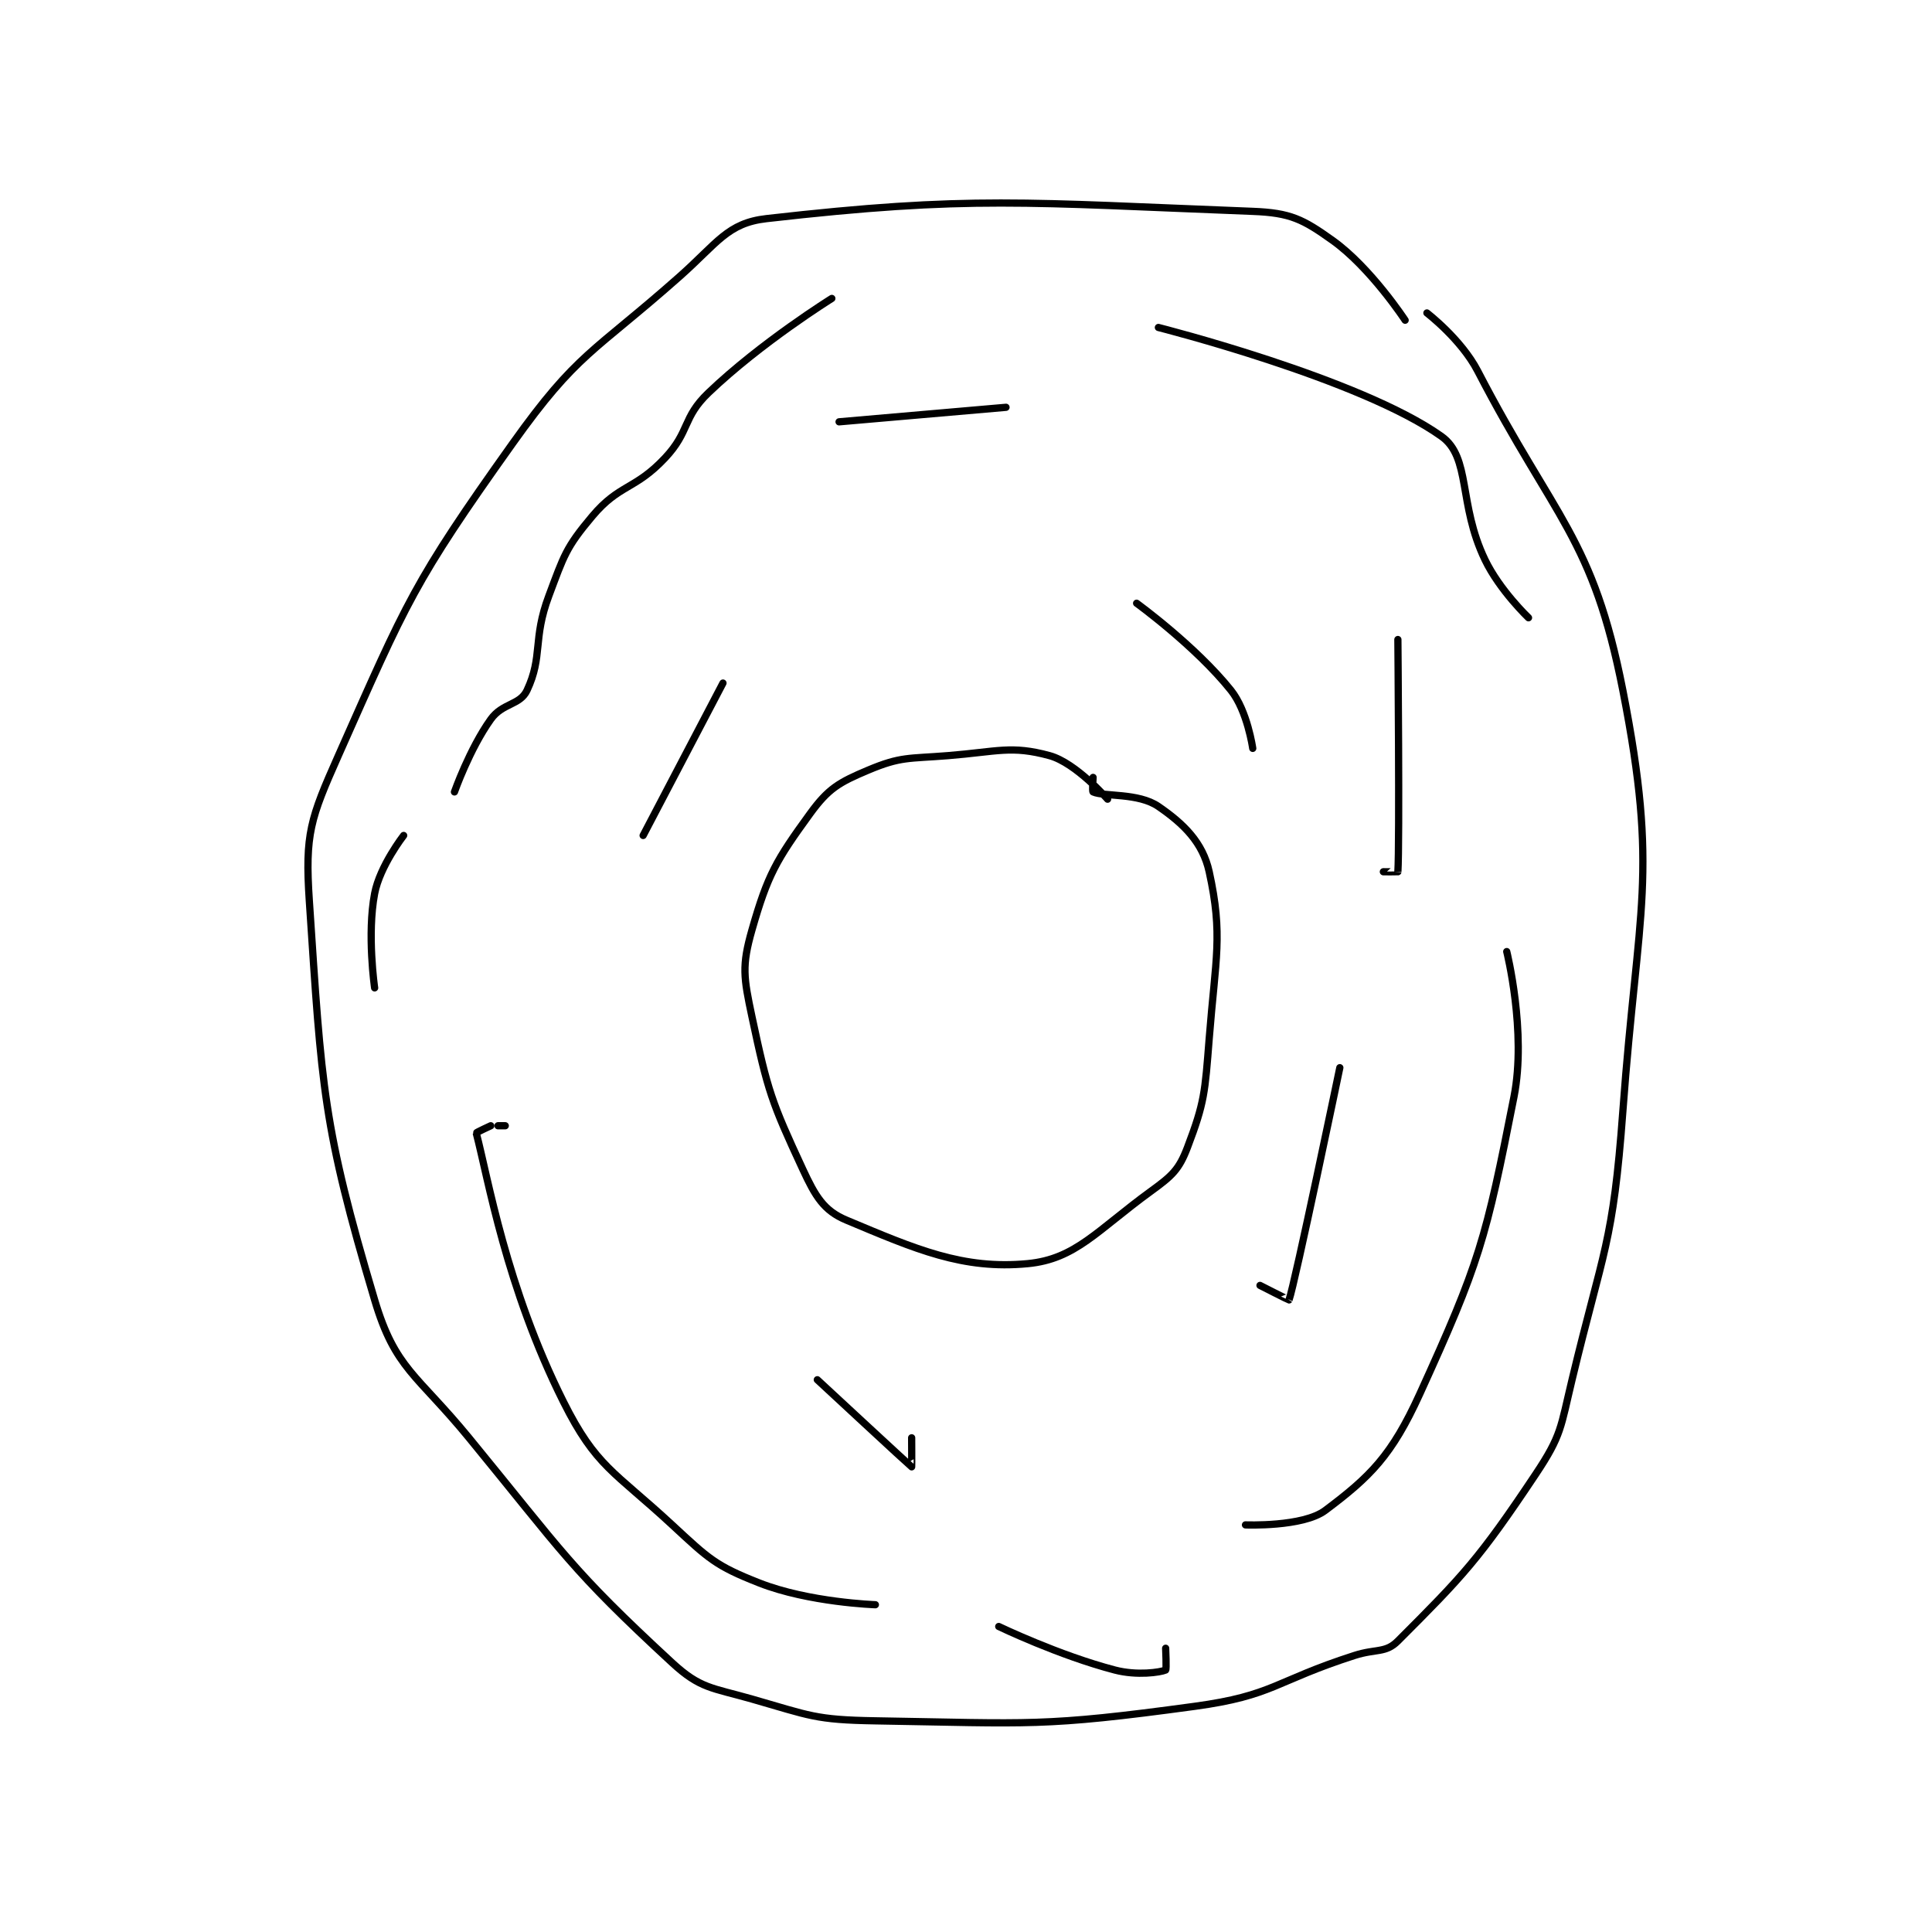 <?xml version="1.0" encoding="utf-8"?>
<!DOCTYPE svg PUBLIC "-//W3C//DTD SVG 1.1//EN" "http://www.w3.org/Graphics/SVG/1.1/DTD/svg11.dtd">
<svg viewBox="0 0 800 800" preserveAspectRatio="xMinYMin meet" xmlns="http://www.w3.org/2000/svg" version="1.1">
<g fill="none" stroke="black" stroke-linecap="round" stroke-linejoin="round" stroke-width="0.998">
<g transform="translate(128.082,87.52) scale(3.005) translate(-259,-152)">
<path id="0" d="M410 167 C410 167 405.252 159.751 400 156 C395.924 153.089 394.21 152.2 389 152 C357.72 150.797 350.046 149.805 322 153 C316.604 153.615 315.244 156.355 310 161 C298.082 171.555 295.954 171.427 287 184 C273.337 203.187 272.485 205.659 263 227 C259.151 235.66 258.386 237.795 259 247 C260.729 272.935 260.848 277.945 268 302 C270.835 311.536 273.794 312.212 281 321 C294.109 336.987 294.954 339.034 309 352 C312.874 355.576 314.435 355.41 320 357 C327.996 359.285 328.682 359.864 337 360 C358.451 360.352 360.007 360.863 381 358 C391.885 356.516 392.011 354.532 403 351 C406.01 350.033 407.293 350.707 409 349 C417.965 340.035 420.19 337.715 428 326 C431.577 320.635 431.415 319.605 433 313 C437.318 295.008 438.649 294.333 440 276 C442.088 247.657 444.996 243.479 440 218 C435.872 196.948 430.654 194.52 420 174 C417.721 169.61 413 166 413 166 "/>
<path id="1" d="M369 233 C369 233 364.632 227.991 361 227 C355.723 225.561 353.844 226.452 347 227 C341.545 227.436 340.512 227.1 336 229 C331.989 230.689 330.522 231.532 328 235 C323.344 241.402 322.167 243.416 320 251 C318.578 255.977 318.844 257.549 320 263 C322.166 273.213 322.705 274.749 327 284 C328.733 287.733 329.888 289.695 333 291 C342.583 295.019 349.05 297.852 358 297 C364.578 296.374 367.521 292.439 375 287 C377.885 284.902 378.84 284.046 380 281 C382.37 274.779 382.414 273.425 383 266 C383.885 254.792 384.922 251.785 383 243 C382.12 238.978 379.509 236.412 376 234 C373.239 232.102 368.529 232.679 367 232 C366.863 231.939 367 230 367 230 "/>
<path id="2" d="M331 164 C331 164 321.277 170.04 314 177 C310.389 180.454 311.485 182.297 308 186 C303.857 190.402 301.737 189.562 298 194 C294.346 198.339 294.098 199.404 292 205 C289.763 210.965 291.21 213.304 289 218 C288.026 220.07 285.63 219.719 284 222 C281.079 226.089 279 232 279 232 "/>
<path id="3" d="M286 278 L285 278 "/>
<path id="4" d="M284 278 C284 278 281.981 278.927 282 279 C283.632 285.203 286.096 300.192 294 316 C298.503 325.007 301 325.592 309 333 C314.051 337.676 314.955 338.625 321 341 C327.858 343.694 337 344 337 344 "/>
<path id="5" d="M376 168 C376 168 403.786 175.026 415 183 C419.084 185.904 417.298 192.288 421 200 C423.026 204.221 427 208 427 208 "/>
<path id="6" d="M424 254 C424 254 426.759 265.059 425 274 C421.131 293.666 420.254 296.905 412 315 C408.143 323.456 405.19 326.358 399 331 C395.905 333.321 388 333 388 333 "/>
<path id="7" d="M373 206 C373 206 381.105 211.881 386 218 C388.273 220.841 389 226 389 226 "/>
<path id="8" d="M316 217 L305 238 "/>
<path id="9" d="M272 238 C272 238 268.723 242.207 268 246 C266.928 251.628 268 259 268 259 "/>
<path id="10" d="M329 313 C329 313 341.809 324.882 342 325 C342.023 325.014 342 321 342 321 "/>
<path id="11" d="M354 347 C354 347 362.292 350.989 370 353 C373.072 353.801 376.261 353.317 377 353 C377.136 352.942 377 350 377 350 "/>
<path id="12" d="M401 270 C401 270 394.795 299.833 394 302 C393.988 302.033 390 300 390 300 "/>
<path id="13" d="M409 211 C409 211 409.249 239.016 409 243 C408.999 243.016 407 243 407 243 "/>
<path id="14" d="M332 181 L355 179 "/>
</g>
</g>
</svg>
